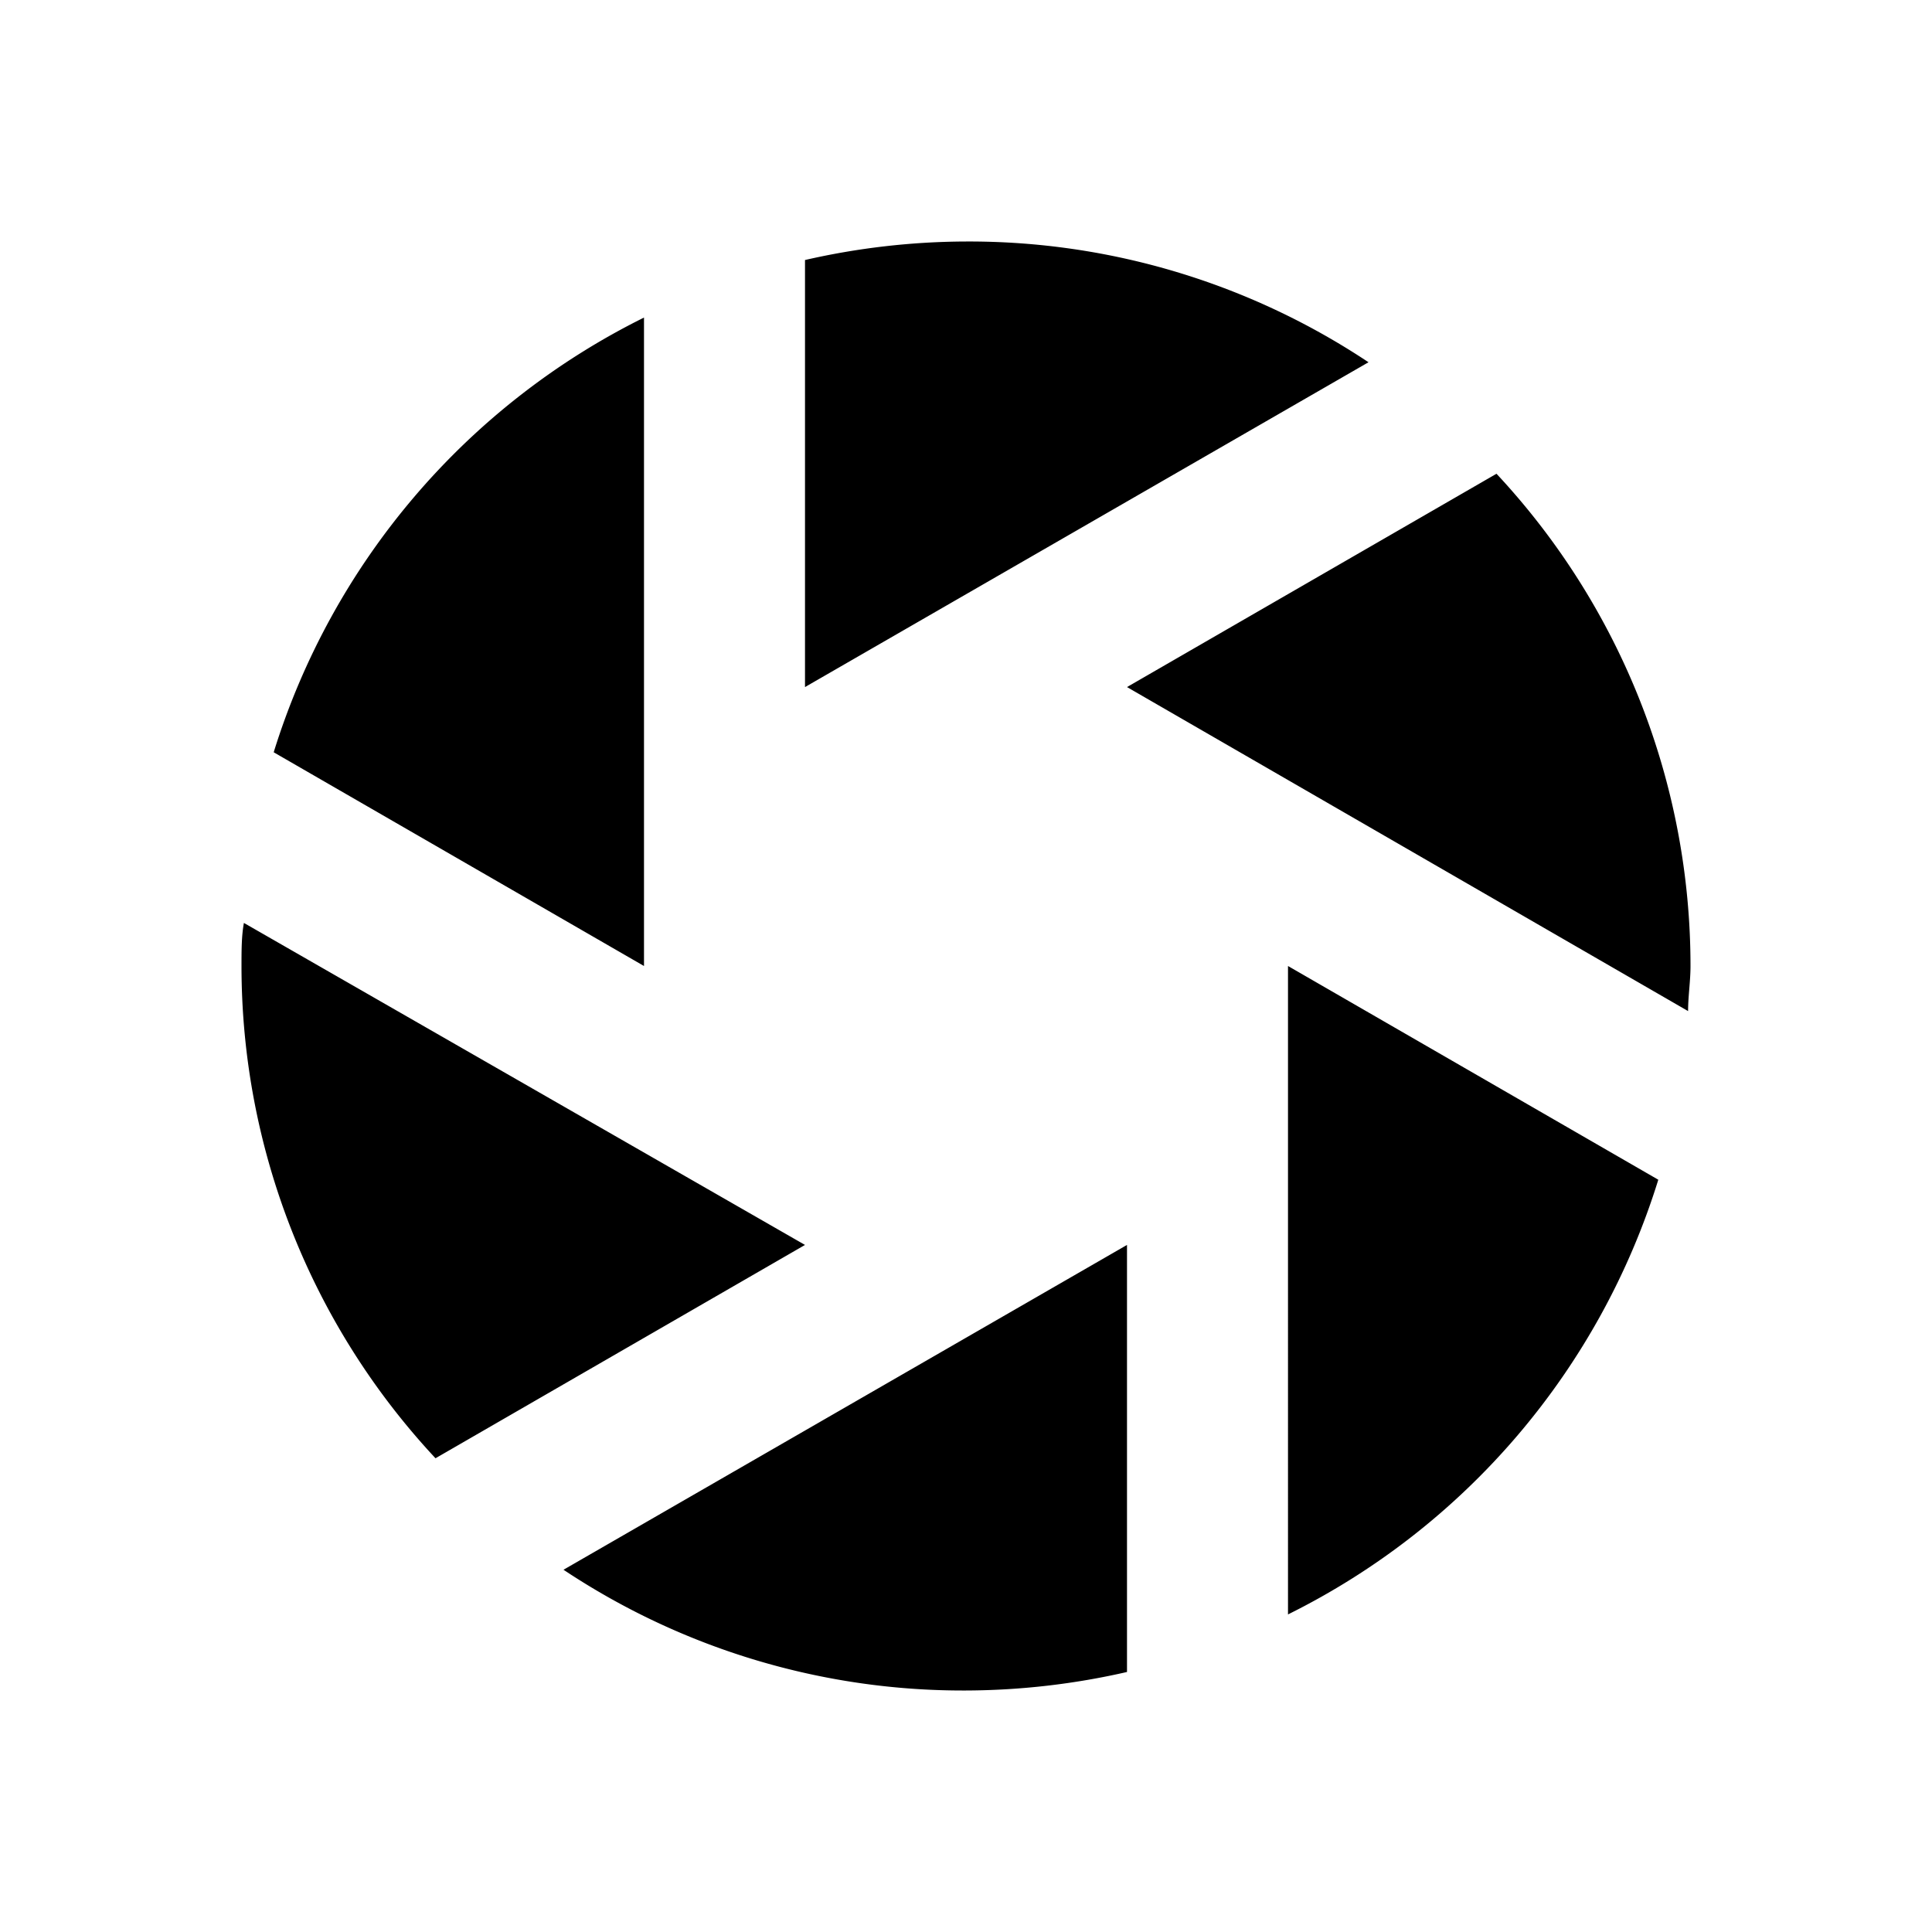 <svg xmlns="http://www.w3.org/2000/svg" viewBox="0 0 48 48"><path d="M20,6.46A18.16,18.16,0,0,1,24,6,17.91,17.91,0,0,1,34,9L20,17.07Zm8,10.61,13.94,8.05c0-.37.06-.74.06-1.12a17.92,17.92,0,0,0-4.82-12.23ZM16,24V7.89a18,18,0,0,0-9.2,10.8Zm16,0V40.11a18,18,0,0,0,9.2-10.8Zm-4,6.93L14,39a17.91,17.91,0,0,0,10,3,18.16,18.16,0,0,0,4-.46Zm-8,0-13.94-8C6,23.25,6,23.62,6,24a17.92,17.92,0,0,0,4.82,12.23Z"/><rect width="48" height="48" style="fill:none"/></svg>